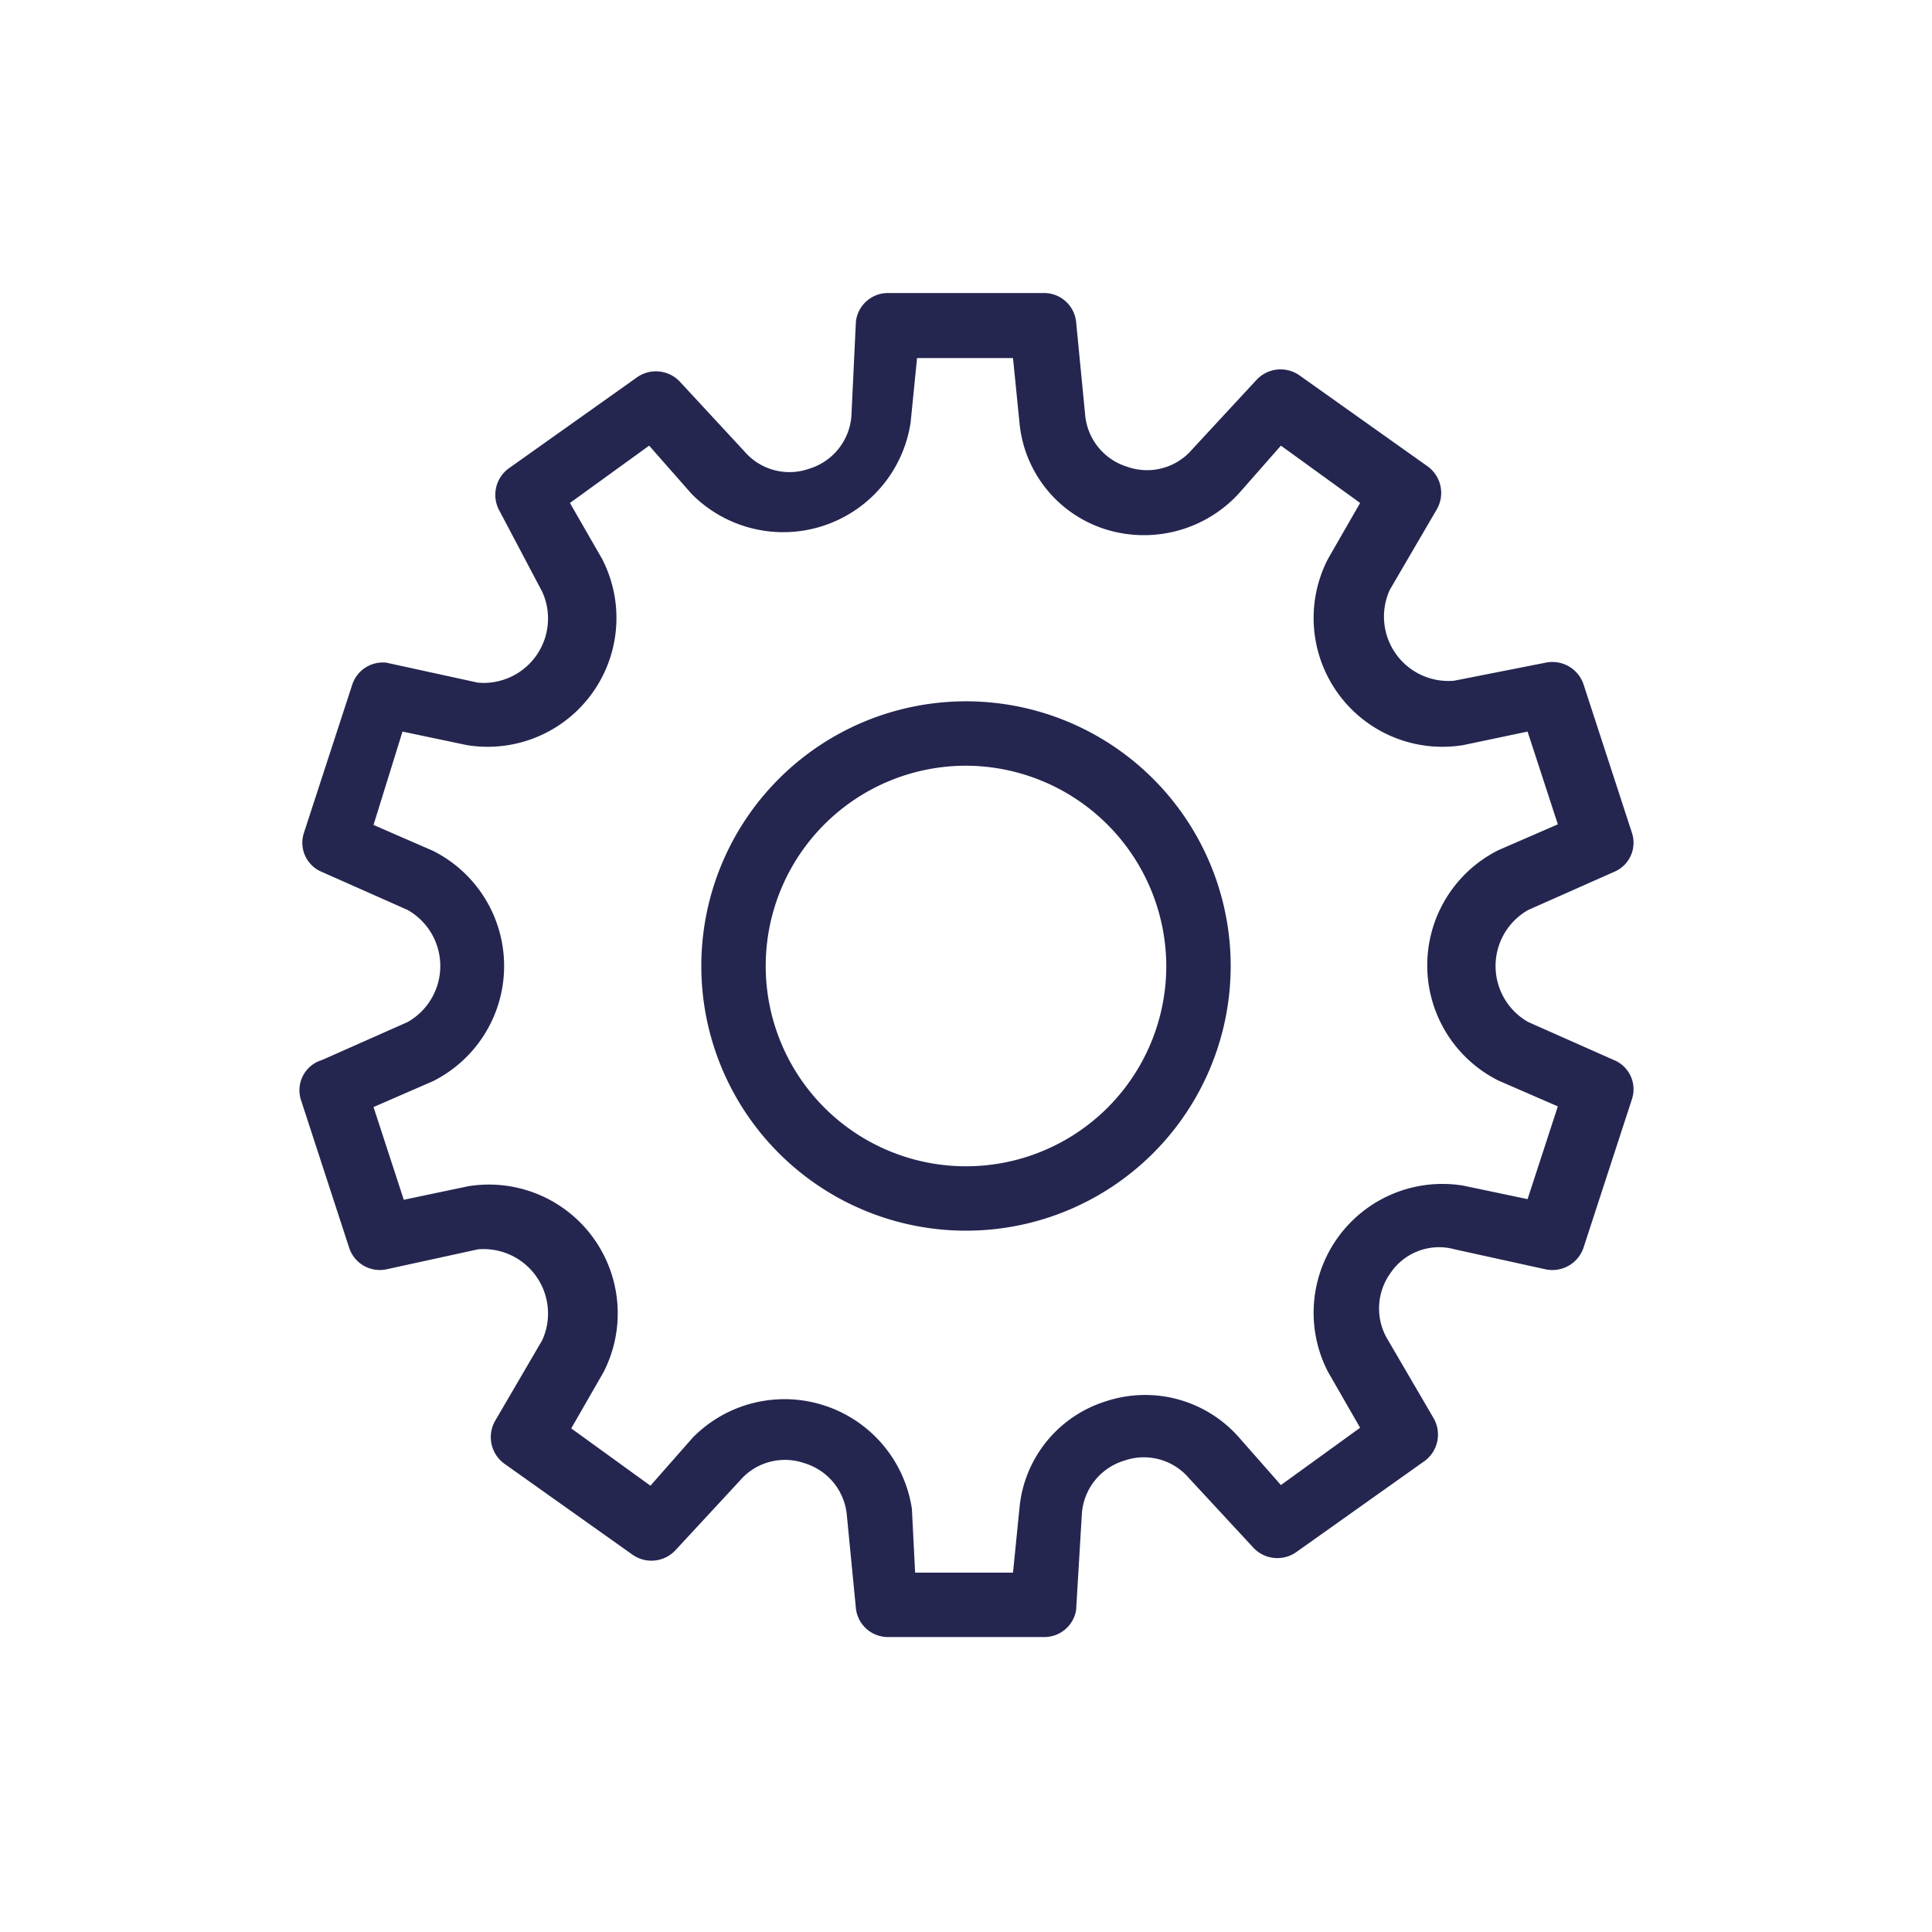 <svg xmlns="http://www.w3.org/2000/svg" viewBox="0 0 30 30"><defs><style>.cls-1{fill:#242650;}</style></defs><g id="Layer_2" data-name="Layer 2"><path class="cls-1" d="M16.21,25.42H13.79a.5.5,0,0,1-.5-.45l-.14-1.44a.93.93,0,0,0-.66-.81.92.92,0,0,0-1,.27l-1,1.08a.51.51,0,0,1-.67.07l-2-1.42a.51.51,0,0,1-.13-.66l.73-1.25a1,1,0,0,0-1-1.41L6,19.71a.5.5,0,0,1-.58-.34l-.75-2.3A.49.49,0,0,1,5,16.46l1.33-.59a1,1,0,0,0,0-1.74L5,13.54a.49.49,0,0,1-.28-.61l.75-2.3A.5.5,0,0,1,6,10.29l1.42.31a1,1,0,0,0,1-1.41L7.76,7.94a.51.51,0,0,1,.13-.66l2-1.42a.51.51,0,0,1,.67.07l1,1.08a.92.92,0,0,0,1,.27.93.93,0,0,0,.66-.81L13.29,5a.5.5,0,0,1,.5-.45h2.42a.5.5,0,0,1,.5.45l.14,1.44a.93.93,0,0,0,.66.81.92.92,0,0,0,1-.27l1-1.08a.51.51,0,0,1,.67-.07l2,1.42a.51.51,0,0,1,.13.66l-.73,1.25a1,1,0,0,0,1,1.41L24,10.29a.51.51,0,0,1,.59.34l.75,2.3a.49.49,0,0,1-.28.61l-1.33.59a1,1,0,0,0,0,1.74l1.33.59a.49.49,0,0,1,.28.61l-.75,2.3a.51.51,0,0,1-.59.34l-1.41-.31a.91.91,0,0,0-1,.37.94.94,0,0,0-.06,1l.73,1.25a.51.51,0,0,1-.13.66l-2,1.42a.51.51,0,0,1-.67-.07l-1-1.08a.92.92,0,0,0-1-.27.93.93,0,0,0-.66.81L16.71,25A.5.5,0,0,1,16.21,25.42Zm-2-1h1.52l.1-1a1.92,1.92,0,0,1,1.34-1.66,1.94,1.94,0,0,1,2.06.55l.66.75,1.23-.89-.5-.87a2,2,0,0,1,2.1-2.89l1,.21.47-1.44-.92-.4a2,2,0,0,1,0-3.58l.92-.4-.47-1.44-1,.21a2,2,0,0,1-2.1-2.89l.5-.87-1.23-.89-.66.75a2,2,0,0,1-2.06.55,1.92,1.92,0,0,1-1.34-1.66l-.1-1H14.24l-.1,1a2,2,0,0,1-3.4,1.11l-.66-.75-1.23.89.5.87a2,2,0,0,1-2.1,2.89l-1-.21L5.8,12.81l.92.4a2,2,0,0,1,0,3.58l-.92.4.47,1.44,1-.21a2,2,0,0,1,2.1,2.89l-.5.87,1.23.89.66-.75a2,2,0,0,1,3.4,1.11Z"/><path class="cls-1" d="M15,19.11A4.11,4.11,0,1,1,19.11,15,4.11,4.11,0,0,1,15,19.11Zm0-7.22A3.11,3.11,0,1,0,18.11,15,3.12,3.12,0,0,0,15,11.89Z"/></g></svg>